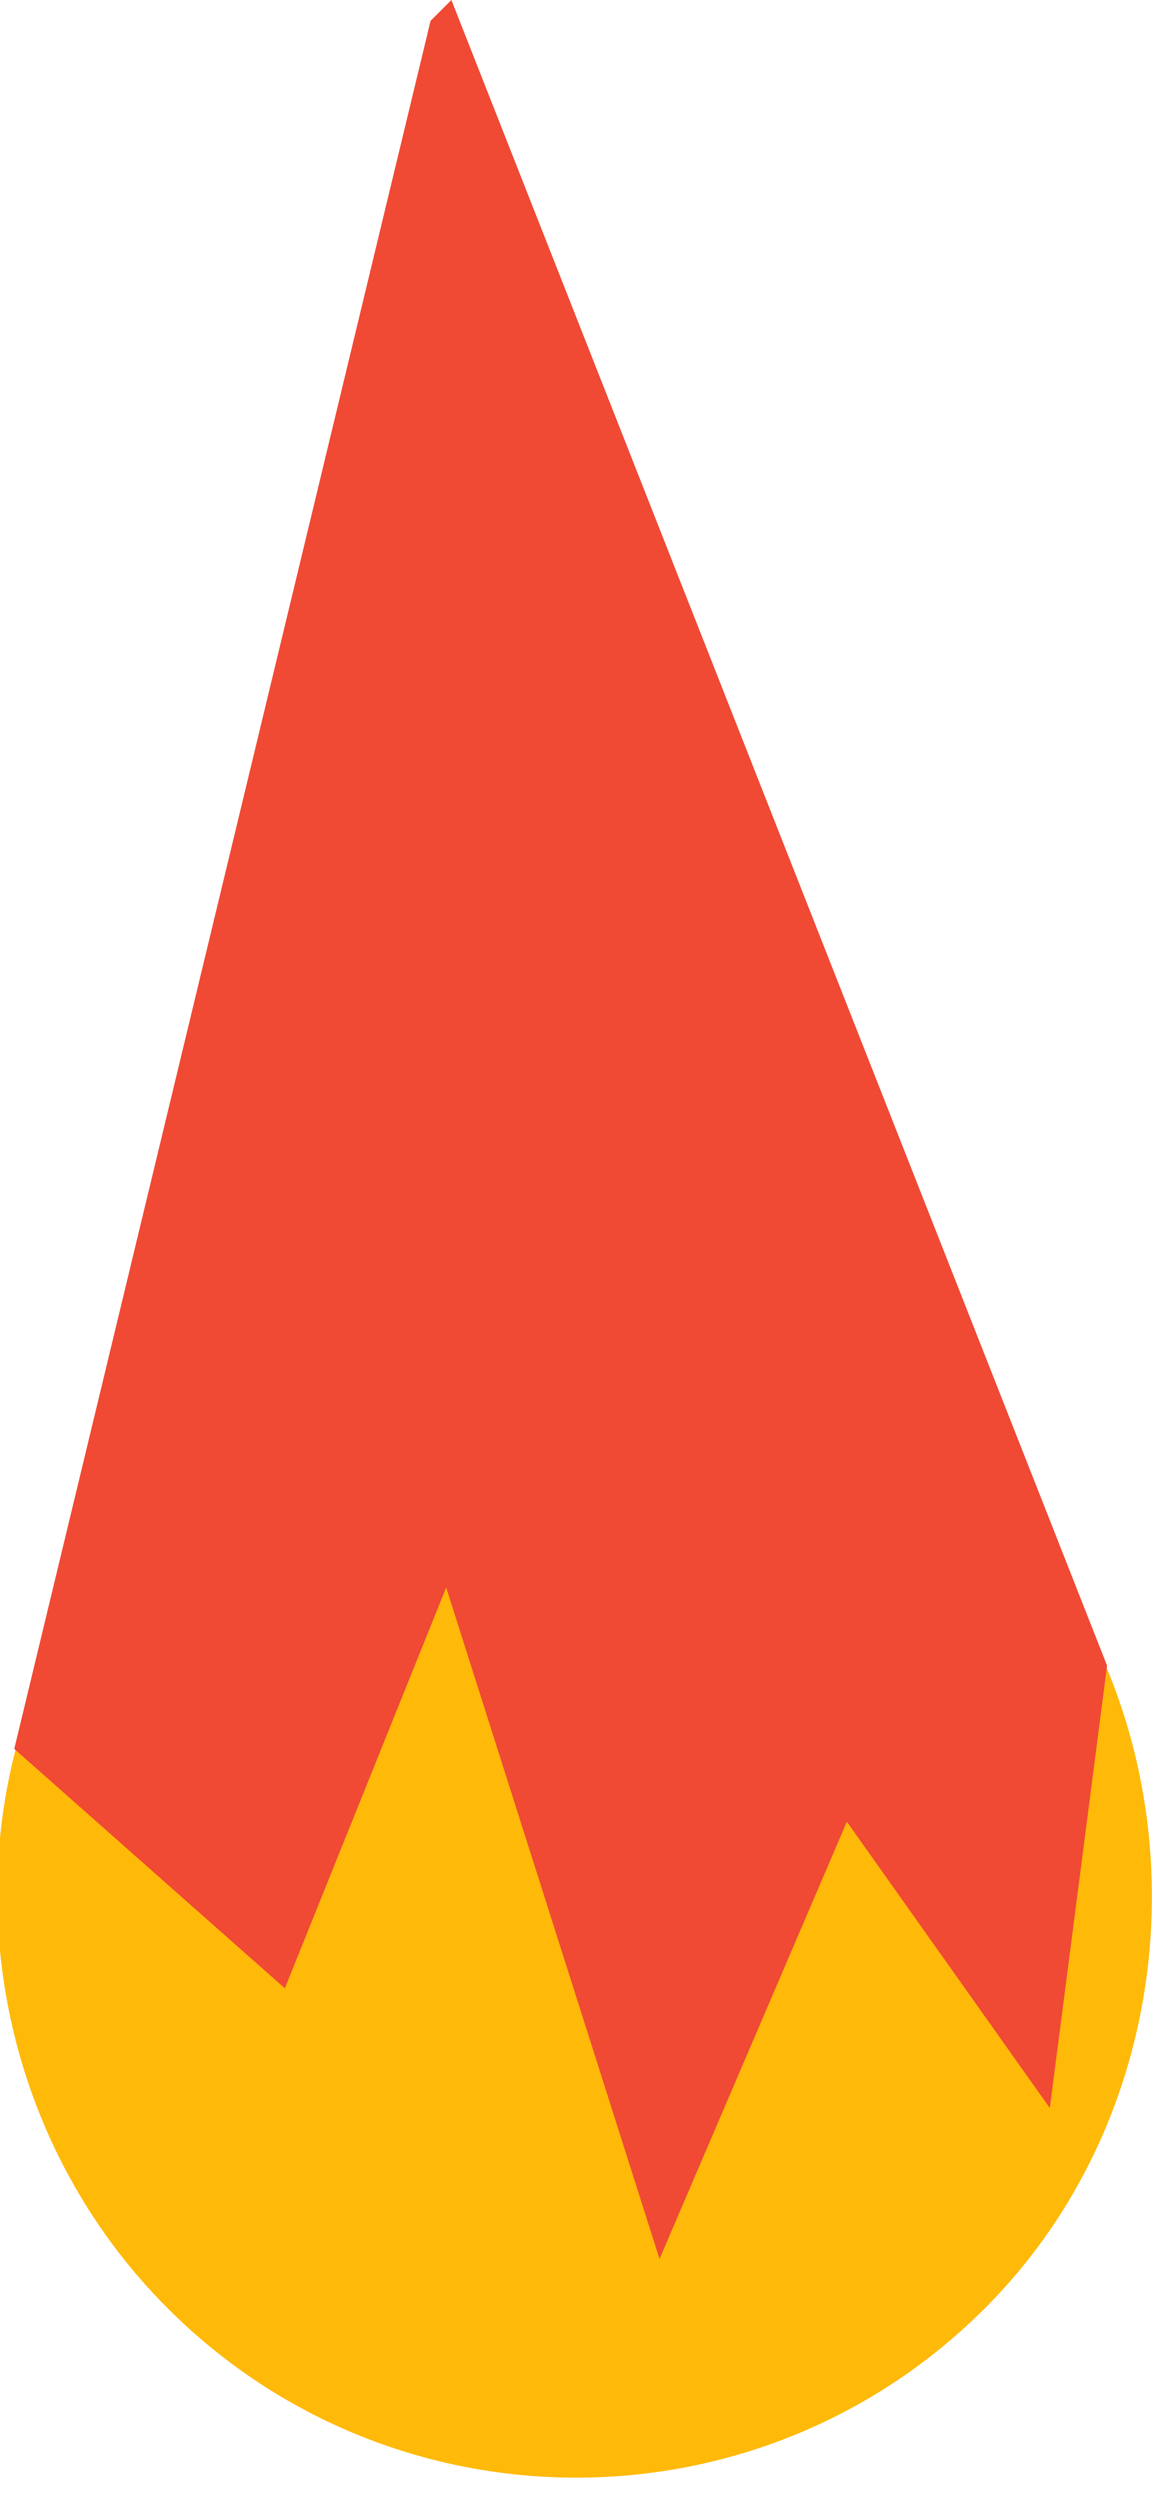 <svg version="1.1" id="图层_1" x="0px" y="0px" width="163px" height="347.333px" viewBox="0 0 163 347.333" enable-background="new 0 0 163 347.333" xml:space="preserve" xmlns="http://www.w3.org/2000/svg" xmlns:xlink="http://www.w3.org/1999/xlink" xmlns:xml="http://www.w3.org/XML/1998/namespace">
  <g>
    <path fill="#FFB909" d="M153.375,230.75c-2.623,20.269-8.127,28.481-10.75,48.75c-9.401-13.257-15.724-17.242-25.125-30.5
		l-24.625,48.25L62.5,218l-24.875,44.375L2.25,242.75c-7.041,26.716,0.119,57.009,21.064,77.954c31.35,31.35,82.179,31.35,113.53,0
		C160.813,296.735,166.057,260.08,153.375,230.75z" class="color c1"/>
    <path fill="#F04934" d="M117.681,253.092c9.401,13.257,18.801,26.514,28.202,39.772c2.623-20.269,5.246-40.537,7.869-60.806
		c0.028-0.22,0.057-0.44,0.085-0.659C123.466,154.266,93.095,77.133,62.724,0l-2.892,2.892L1.982,242.968l0.498,0.441l37.104,32.823
		l22.417-55.68l29.648,93.283L117.681,253.092z" class="color c2"/>
  </g>
</svg>